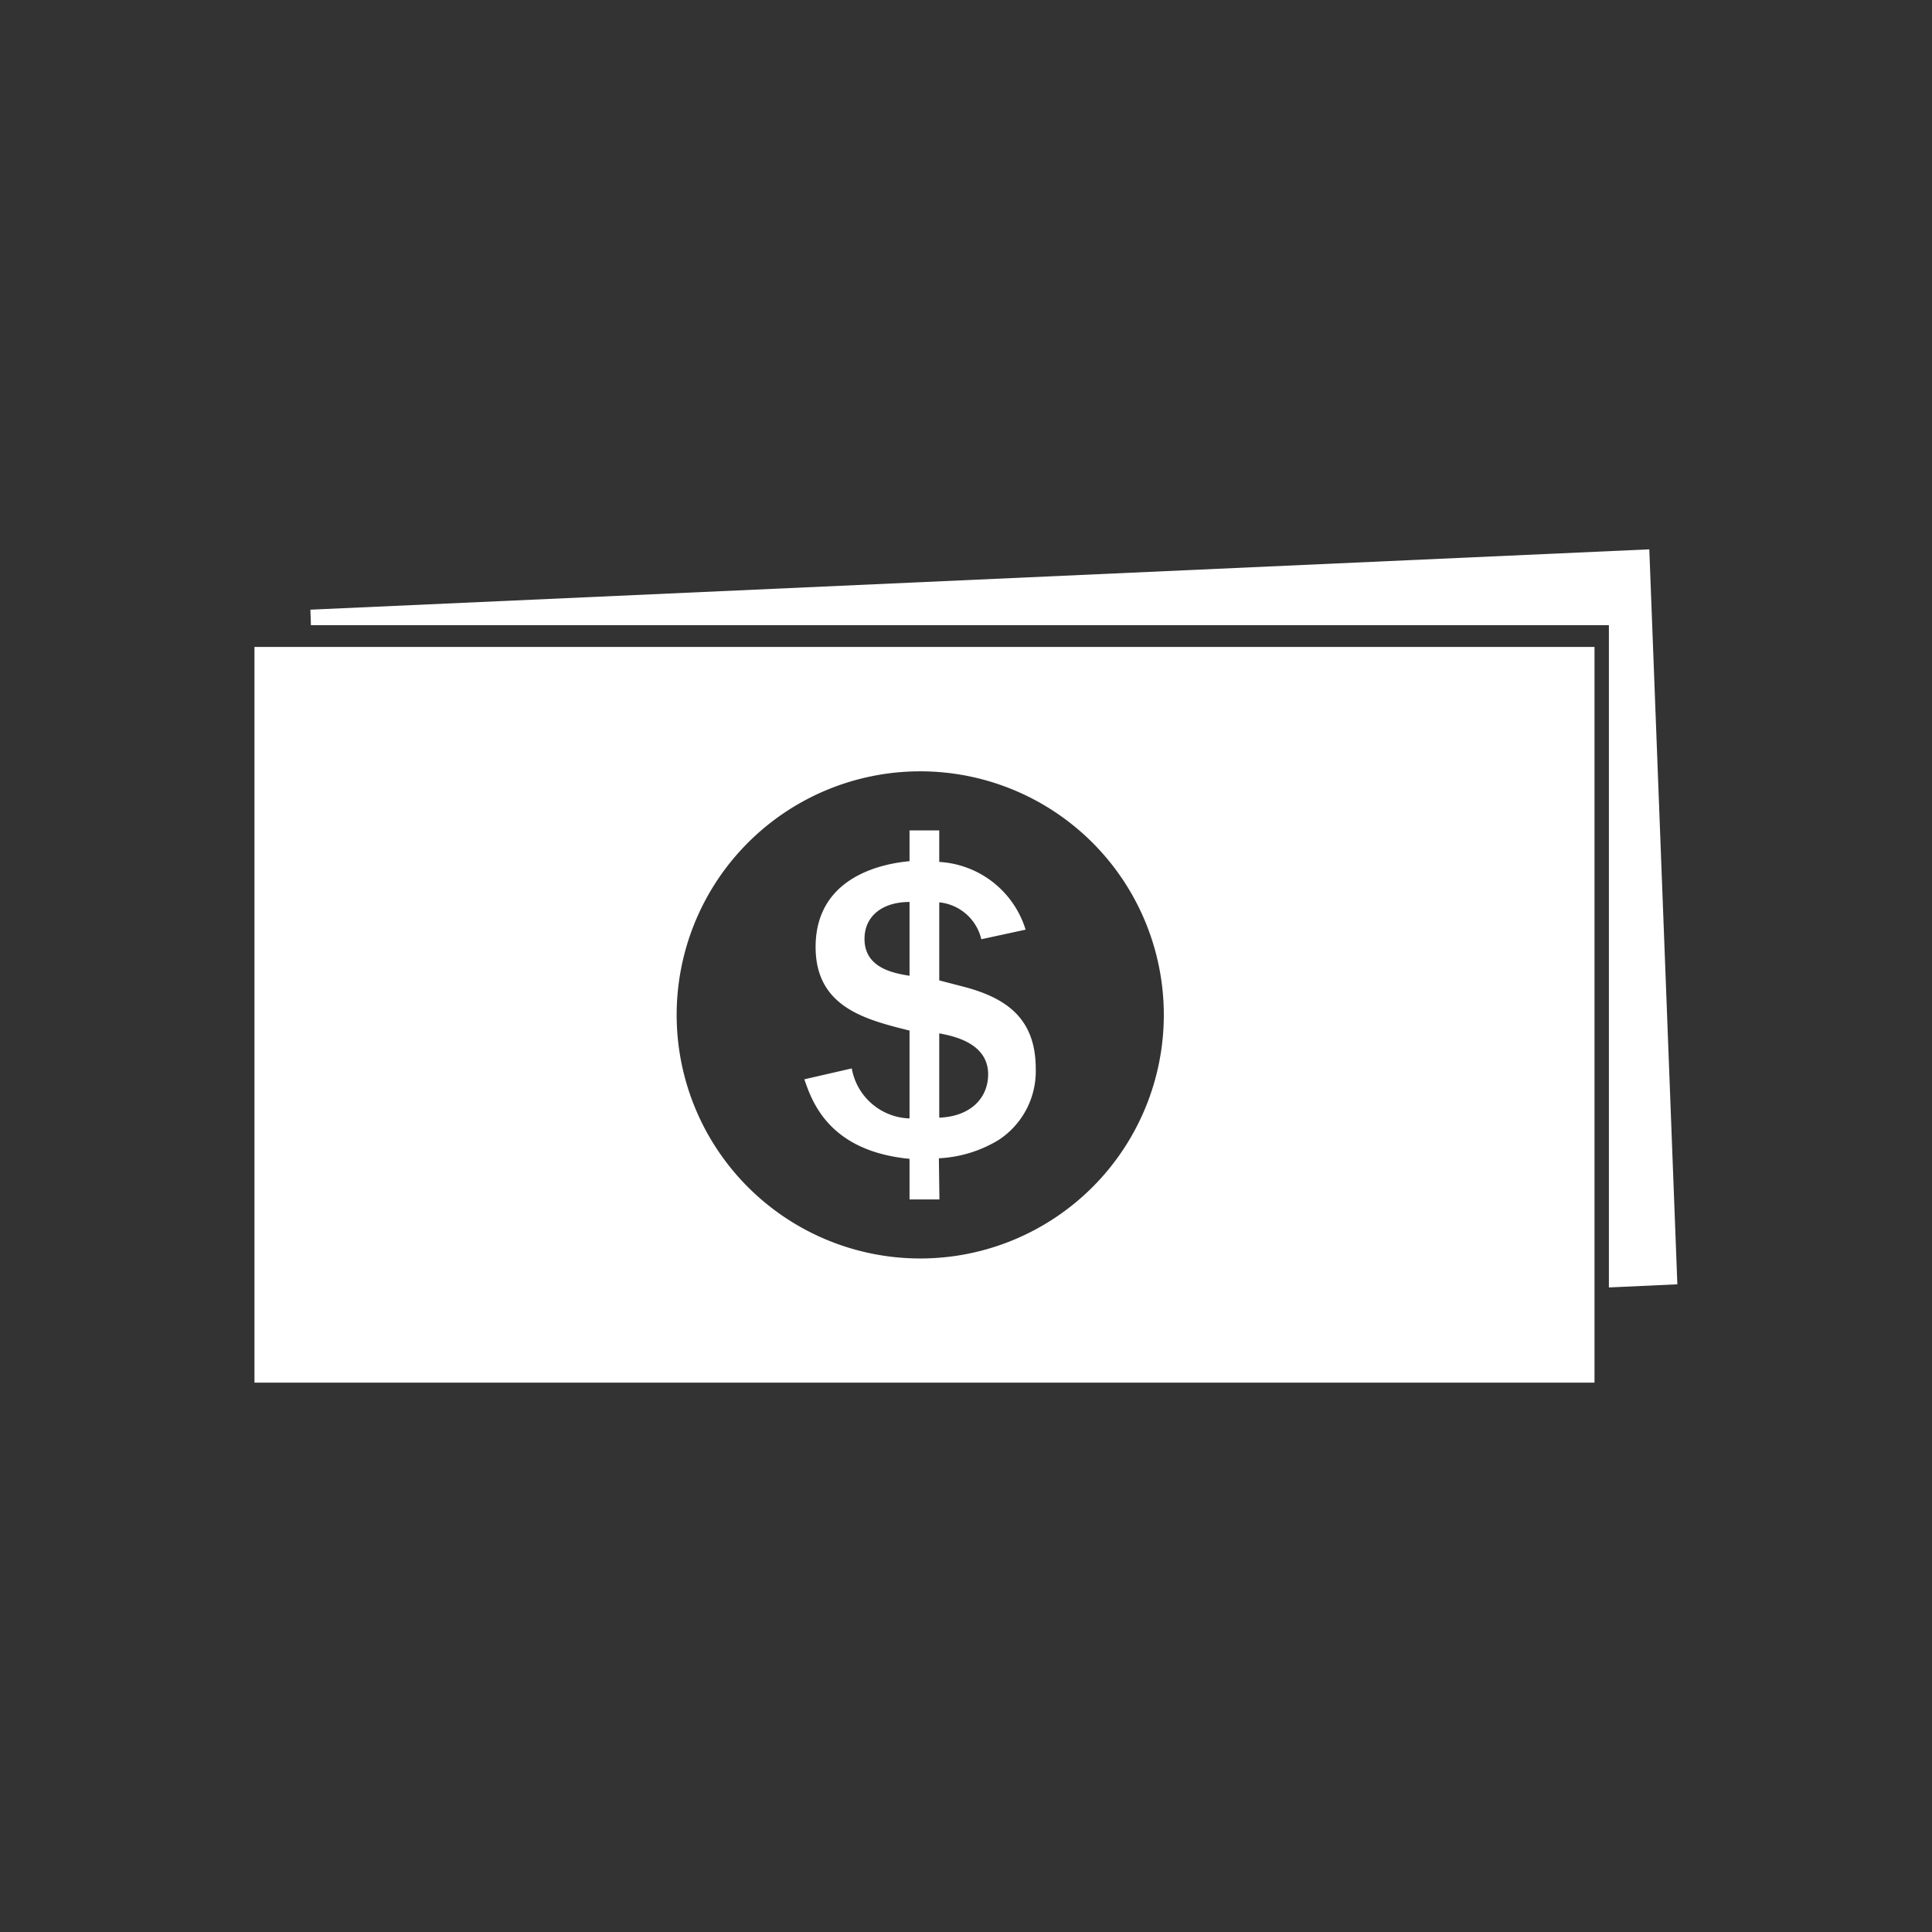 <svg id="Layer_1" data-name="Layer 1" xmlns="http://www.w3.org/2000/svg" viewBox="0 0 104.7 104.7">
        <rect x="0" y="0" width="104.7" height="104.7" fill="#333333" stroke="none"/>
        <defs>
        <style>
            .cls-1 {
                fill: #fff
            }
        </style>
    </defs>
    <polygon class="cls-1" points="87.19 69.77 90.9 69.6 89.38 29.77 16.82 33.04 16.85 33.88 87.19 33.88 87.19 69.77"
    />
    <path class="cls-1" d="M13.79,35.06V74.93H86.41V35.06ZM49.88,68.2A13.2,13.2,0,1,1,63.07,55,13.2,13.2,0,0,1,49.88,68.2Z"
    />
    <path class="cls-1" d="M50.91,65H49.29v-2.2c-4.35-.42-5.28-3.08-5.7-4.31l2.57-.59a3.28,3.28,0,0,0,3.13,2.71V55.85c-2.35-.59-5.09-1.25-5.09-4.53,0-4,4-4.55,5.09-4.65V45h1.61v1.71a5.21,5.21,0,0,1,4.68,3.67l-2.4.52a2.61,2.61,0,0,0-2.28-2v4.23l1.23.32c2.54.64,4,1.84,4,4.48a4.45,4.45,0,0,1-2,3.84,6.87,6.87,0,0,1-3.25,1ZM49.29,48.88c-1.49,0-2.44.78-2.44,2,0,1.59,1.59,1.86,2.44,2Zm1.61,11.69c1.74-.07,2.65-1.1,2.65-2.35,0-1.71-1.91-2.08-2.65-2.22Z"
    />
</svg>